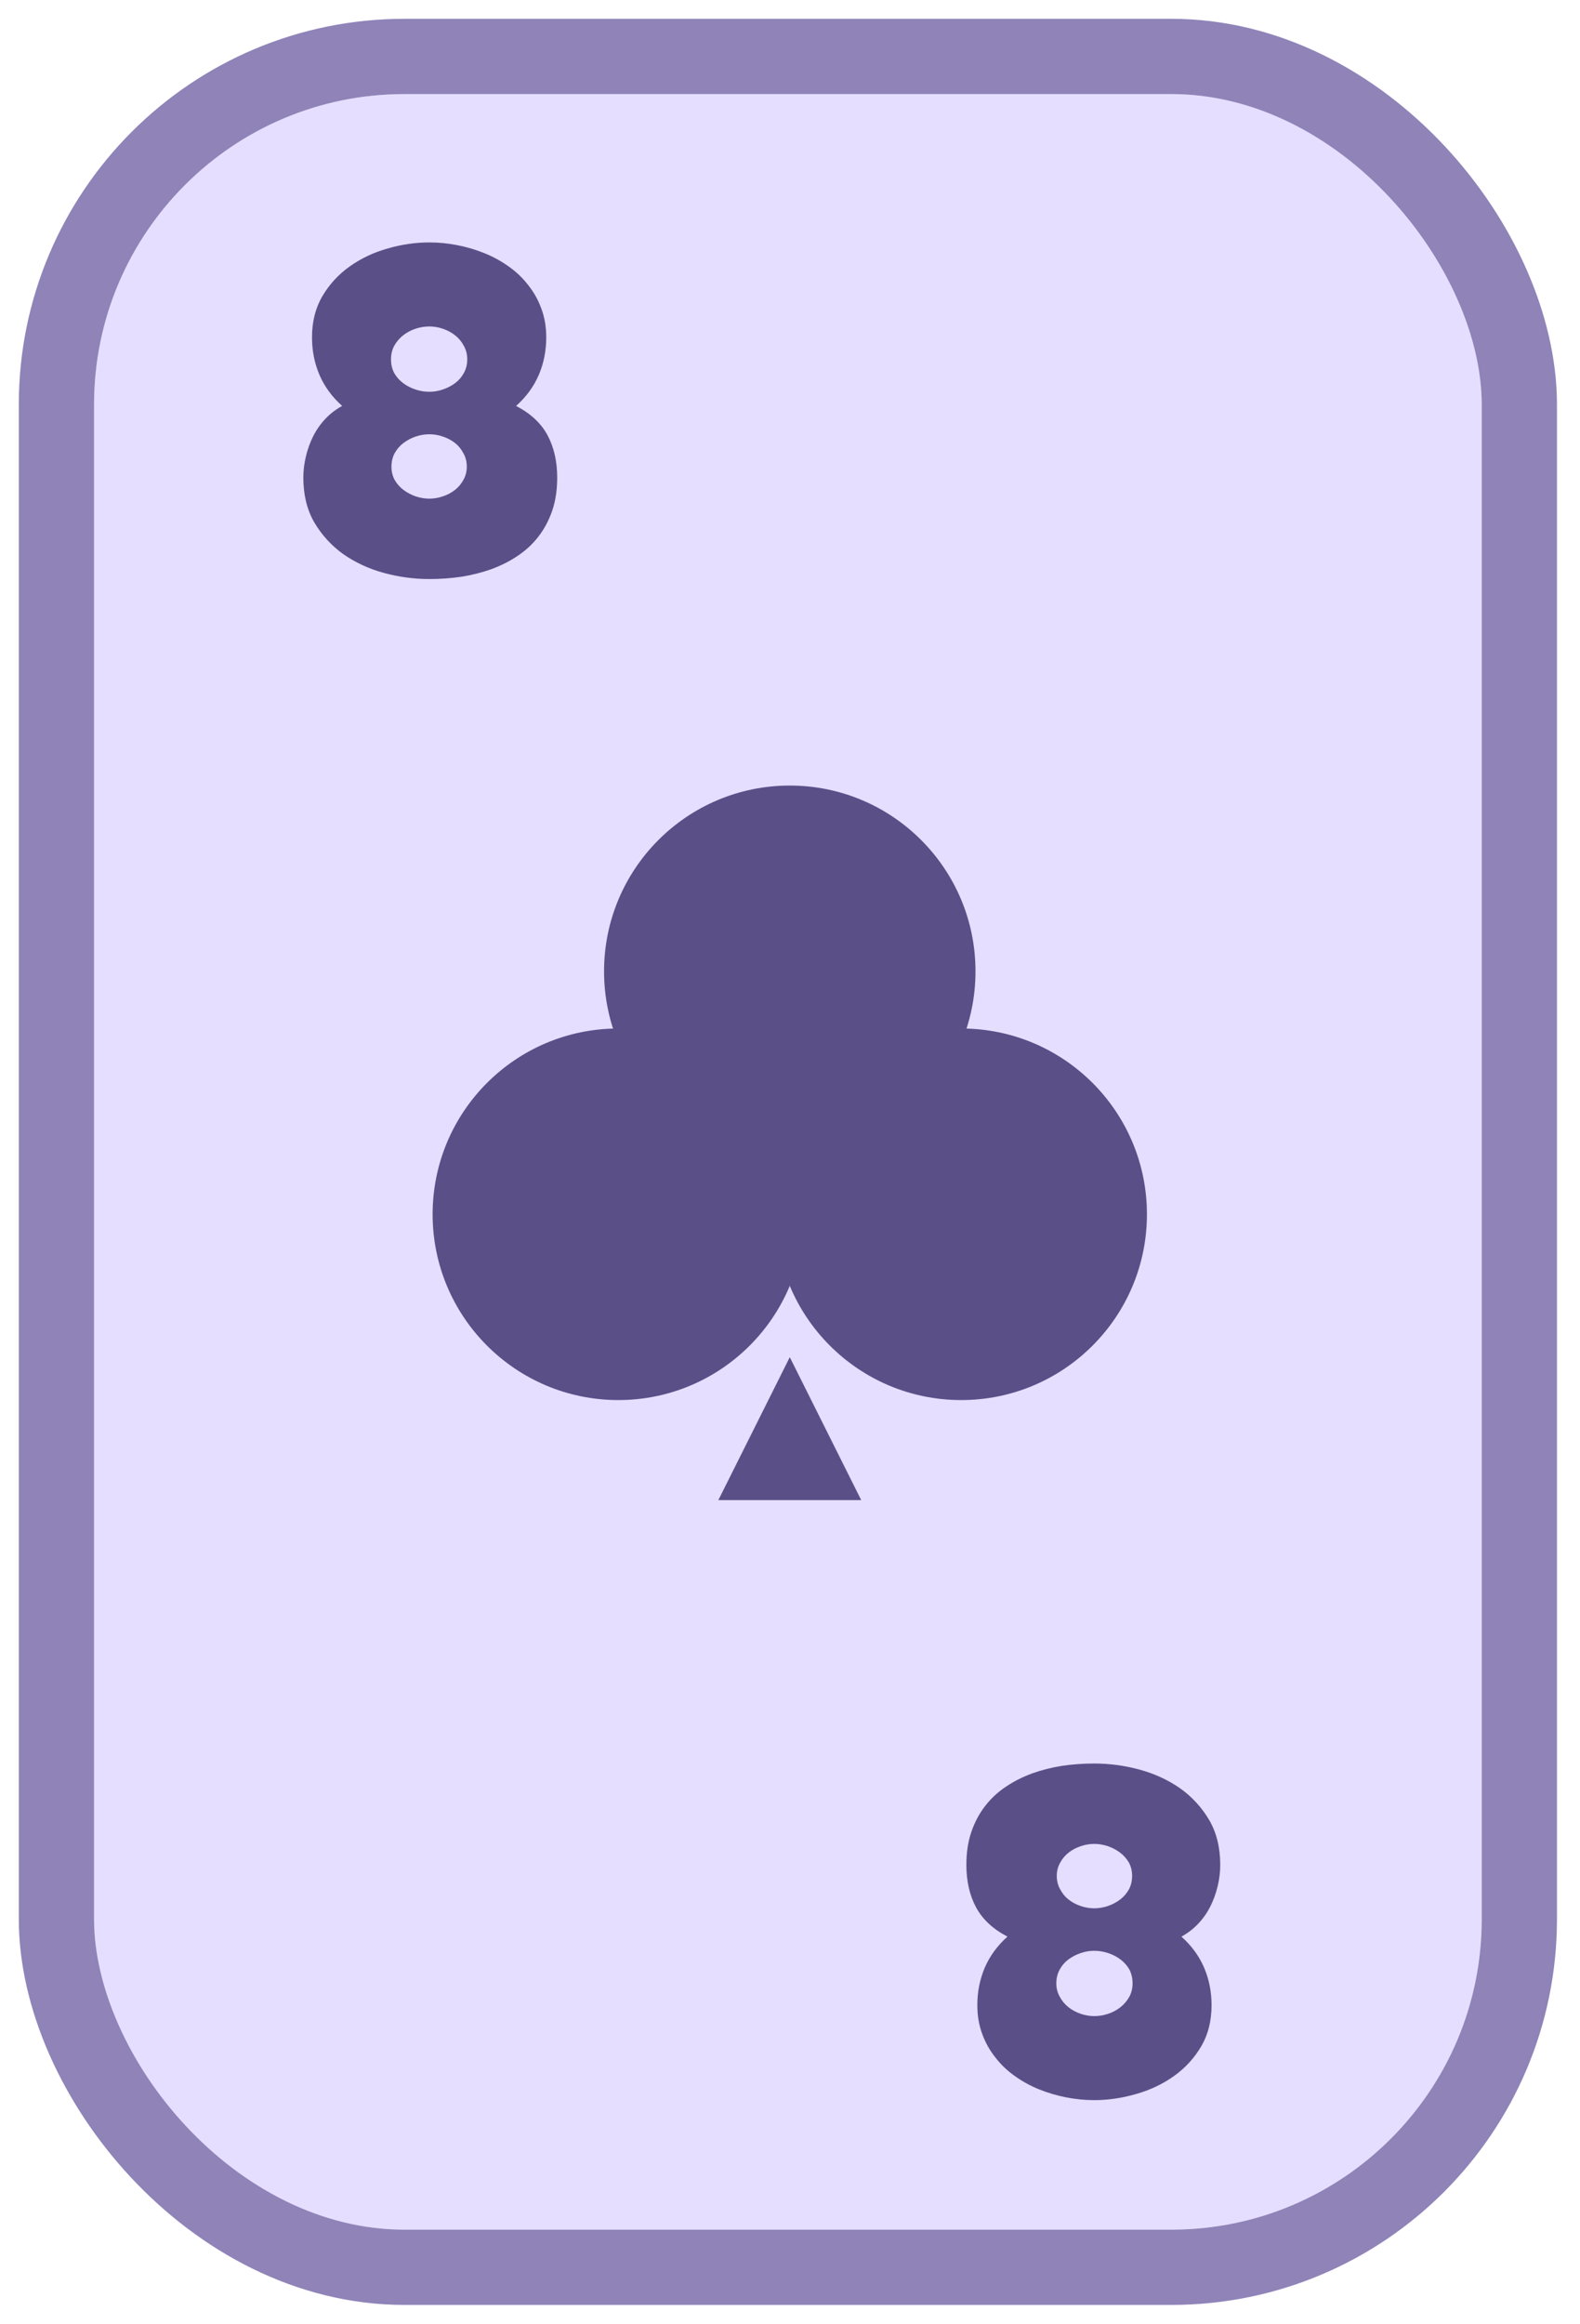 <svg width="336" height="494" viewBox="0 0 336 494" fill="none" xmlns="http://www.w3.org/2000/svg">
<g filter="url(#filter0_d_189_20876)">
<rect x="20" y="16" width="295.1" height="454" rx="66" fill="#E5DEFF"/>
<rect x="12" y="8" width="311.1" height="470" rx="74" stroke="#8F83B8" stroke-width="16" stroke-linejoin="round"/>
</g>
<g clip-path="url(#clip0_189_20876)">
<path d="M131.495 297.637C153.308 297.637 170.99 279.954 170.99 258.142C170.99 236.329 153.308 218.646 131.495 218.646C109.683 218.646 92 236.329 92 258.142C92 279.954 109.683 297.637 131.495 297.637Z" fill="#5B4F88"/>
<path d="M167.952 245.99C189.765 245.99 207.447 228.308 207.447 206.495C207.447 184.683 189.765 167 167.952 167C146.139 167 128.457 184.683 128.457 206.495C128.457 228.308 146.139 245.99 167.952 245.99Z" fill="#5B4F88"/>
<path d="M204.409 297.637C226.222 297.637 243.905 279.954 243.905 258.142C243.905 236.329 226.222 218.646 204.409 218.646C182.597 218.646 164.914 236.329 164.914 258.142C164.914 279.954 182.597 297.637 204.409 297.637Z" fill="#5B4F88"/>
<path d="M167.952 288.523L183.143 318.904H152.762L167.952 288.523Z" fill="#5B4F88"/>
</g>
<path d="M118.493 101.541C118.493 104.163 118.137 106.509 117.425 108.581C116.713 110.652 115.726 112.497 114.464 114.116C113.234 115.701 111.761 117.061 110.046 118.194C108.363 119.326 106.502 120.265 104.463 121.009C102.456 121.722 100.336 122.256 98.103 122.612C95.869 122.935 93.604 123.097 91.306 123.097C88.037 123.097 84.8 122.66 81.596 121.786C78.424 120.912 75.56 119.585 73.003 117.805C70.478 115.993 68.423 113.743 66.837 111.057C65.284 108.371 64.507 105.199 64.507 101.541C64.507 100.052 64.685 98.564 65.041 97.075C65.397 95.554 65.915 94.113 66.594 92.754C67.274 91.394 68.132 90.165 69.167 89.064C70.203 87.964 71.401 87.041 72.76 86.297C70.624 84.387 69.022 82.203 67.954 79.743C66.886 77.251 66.352 74.58 66.352 71.732C66.352 68.398 67.08 65.486 68.536 62.993C70.025 60.469 71.951 58.365 74.314 56.682C76.709 54.967 79.395 53.688 82.373 52.846C85.35 51.973 88.328 51.536 91.306 51.536C93.28 51.536 95.254 51.73 97.229 52.118C99.236 52.507 101.161 53.073 103.006 53.818C104.851 54.562 106.566 55.501 108.152 56.633C109.771 57.766 111.162 59.093 112.328 60.614C113.525 62.103 114.464 63.786 115.143 65.663C115.823 67.508 116.163 69.531 116.163 71.732C116.163 74.58 115.629 77.251 114.561 79.743C113.493 82.203 111.891 84.387 109.754 86.297C112.862 87.915 115.095 90.003 116.454 92.56C117.814 95.117 118.493 98.111 118.493 101.541ZM99.365 76.393C99.365 75.325 99.122 74.37 98.637 73.528C98.184 72.655 97.569 71.91 96.792 71.295C96.015 70.68 95.141 70.211 94.17 69.887C93.232 69.564 92.277 69.402 91.306 69.402C90.302 69.402 89.315 69.564 88.344 69.887C87.373 70.211 86.499 70.68 85.723 71.295C84.946 71.91 84.315 72.655 83.829 73.528C83.376 74.37 83.15 75.325 83.15 76.393C83.15 77.461 83.376 78.432 83.829 79.306C84.315 80.147 84.946 80.859 85.723 81.442C86.499 82.025 87.373 82.478 88.344 82.801C89.315 83.125 90.302 83.287 91.306 83.287C92.277 83.287 93.232 83.125 94.17 82.801C95.141 82.478 96.015 82.025 96.792 81.442C97.569 80.859 98.184 80.147 98.637 79.306C99.122 78.432 99.365 77.461 99.365 76.393ZM99.268 99.211C99.268 98.143 99.025 97.188 98.54 96.347C98.087 95.473 97.488 94.744 96.743 94.162C95.999 93.579 95.141 93.126 94.17 92.802C93.232 92.479 92.277 92.317 91.306 92.317C90.335 92.317 89.364 92.479 88.393 92.802C87.454 93.126 86.597 93.579 85.82 94.162C85.043 94.744 84.412 95.473 83.926 96.347C83.473 97.188 83.247 98.143 83.247 99.211C83.247 100.247 83.473 101.185 83.926 102.027C84.412 102.868 85.043 103.58 85.82 104.163C86.597 104.746 87.454 105.199 88.393 105.522C89.364 105.846 90.335 106.008 91.306 106.008C92.277 106.008 93.232 105.846 94.17 105.522C95.141 105.199 95.999 104.746 96.743 104.163C97.488 103.58 98.087 102.868 98.54 102.027C99.025 101.185 99.268 100.247 99.268 99.211Z" fill="#5B4F88"/>
<path d="M205.507 396.459C205.507 393.837 205.863 391.491 206.575 389.419C207.287 387.348 208.274 385.503 209.536 383.884C210.766 382.299 212.239 380.939 213.954 379.806C215.637 378.674 217.498 377.735 219.537 376.991C221.544 376.278 223.664 375.744 225.897 375.388C228.131 375.065 230.396 374.903 232.694 374.903C235.963 374.903 239.2 375.34 242.404 376.214C245.576 377.088 248.44 378.415 250.997 380.195C253.522 382.007 255.577 384.257 257.163 386.943C258.717 389.629 259.493 392.801 259.493 396.459C259.493 397.948 259.315 399.436 258.959 400.925C258.603 402.446 258.085 403.887 257.406 405.246C256.726 406.605 255.868 407.835 254.833 408.936C253.797 410.036 252.599 410.959 251.24 411.703C253.376 413.613 254.978 415.797 256.046 418.257C257.114 420.749 257.648 423.42 257.648 426.268C257.648 429.602 256.92 432.515 255.464 435.007C253.975 437.531 252.049 439.635 249.686 441.318C247.291 443.033 244.605 444.312 241.627 445.153C238.65 446.027 235.672 446.464 232.694 446.464C230.72 446.464 228.746 446.27 226.771 445.882C224.765 445.493 222.839 444.927 220.994 444.182C219.149 443.438 217.434 442.499 215.848 441.367C214.229 440.234 212.838 438.907 211.672 437.386C210.475 435.897 209.536 434.214 208.857 432.336C208.177 430.492 207.837 428.469 207.837 426.268C207.837 423.42 208.371 420.749 209.439 418.257C210.507 415.797 212.109 413.613 214.246 411.703C211.138 410.085 208.905 407.997 207.546 405.44C206.186 402.883 205.507 399.89 205.507 396.459ZM224.635 421.607C224.635 422.675 224.878 423.63 225.363 424.472C225.816 425.345 226.431 426.09 227.208 426.705C227.985 427.32 228.859 427.789 229.83 428.113C230.768 428.436 231.723 428.598 232.694 428.598C233.698 428.598 234.685 428.436 235.656 428.113C236.627 427.789 237.501 427.32 238.277 426.705C239.054 426.09 239.685 425.345 240.171 424.472C240.624 423.63 240.85 422.675 240.85 421.607C240.85 420.539 240.624 419.568 240.171 418.694C239.685 417.853 239.054 417.141 238.277 416.558C237.501 415.975 236.627 415.522 235.656 415.199C234.685 414.875 233.698 414.713 232.694 414.713C231.723 414.713 230.768 414.875 229.83 415.199C228.859 415.522 227.985 415.975 227.208 416.558C226.431 417.141 225.816 417.853 225.363 418.694C224.878 419.568 224.635 420.539 224.635 421.607ZM224.732 398.789C224.732 399.857 224.975 400.812 225.46 401.653C225.914 402.527 226.512 403.256 227.257 403.838C228.001 404.421 228.859 404.874 229.83 405.198C230.768 405.521 231.723 405.683 232.694 405.683C233.665 405.683 234.636 405.521 235.607 405.198C236.546 404.874 237.403 404.421 238.18 403.838C238.957 403.256 239.588 402.527 240.074 401.653C240.527 400.812 240.753 399.857 240.753 398.789C240.753 397.753 240.527 396.815 240.074 395.973C239.588 395.132 238.957 394.42 238.18 393.837C237.403 393.254 236.546 392.801 235.607 392.478C234.636 392.154 233.665 391.992 232.694 391.992C231.723 391.992 230.768 392.154 229.83 392.478C228.859 392.801 228.001 393.254 227.257 393.837C226.512 394.42 225.914 395.132 225.46 395.973C224.975 396.815 224.732 397.753 224.732 398.789Z" fill="#5B4F88"/>
<defs>
<filter id="filter0_d_189_20876" x="0" y="0" width="335.1" height="494" filterUnits="userSpaceOnUse" color-interpolation-filters="sRGB">
<feFlood flood-opacity="0" result="BackgroundImageFix"/>
<feColorMatrix in="SourceAlpha" type="matrix" values="0 0 0 0 0 0 0 0 0 0 0 0 0 0 0 0 0 0 127 0" result="hardAlpha"/>
<feOffset dy="4"/>
<feGaussianBlur stdDeviation="2"/>
<feComposite in2="hardAlpha" operator="out"/>
<feColorMatrix type="matrix" values="0 0 0 0 0 0 0 0 0 0 0 0 0 0 0 0 0 0 0.25 0"/>
<feBlend mode="normal" in2="BackgroundImageFix" result="effect1_dropShadow_189_20876"/>
<feBlend mode="normal" in="SourceGraphic" in2="effect1_dropShadow_189_20876" result="shape"/>
</filter>
<clipPath id="clip0_189_20876">
<rect width="151.905" height="151.905" fill="white" transform="translate(92 167)"/>
</clipPath>
</defs>
</svg>
